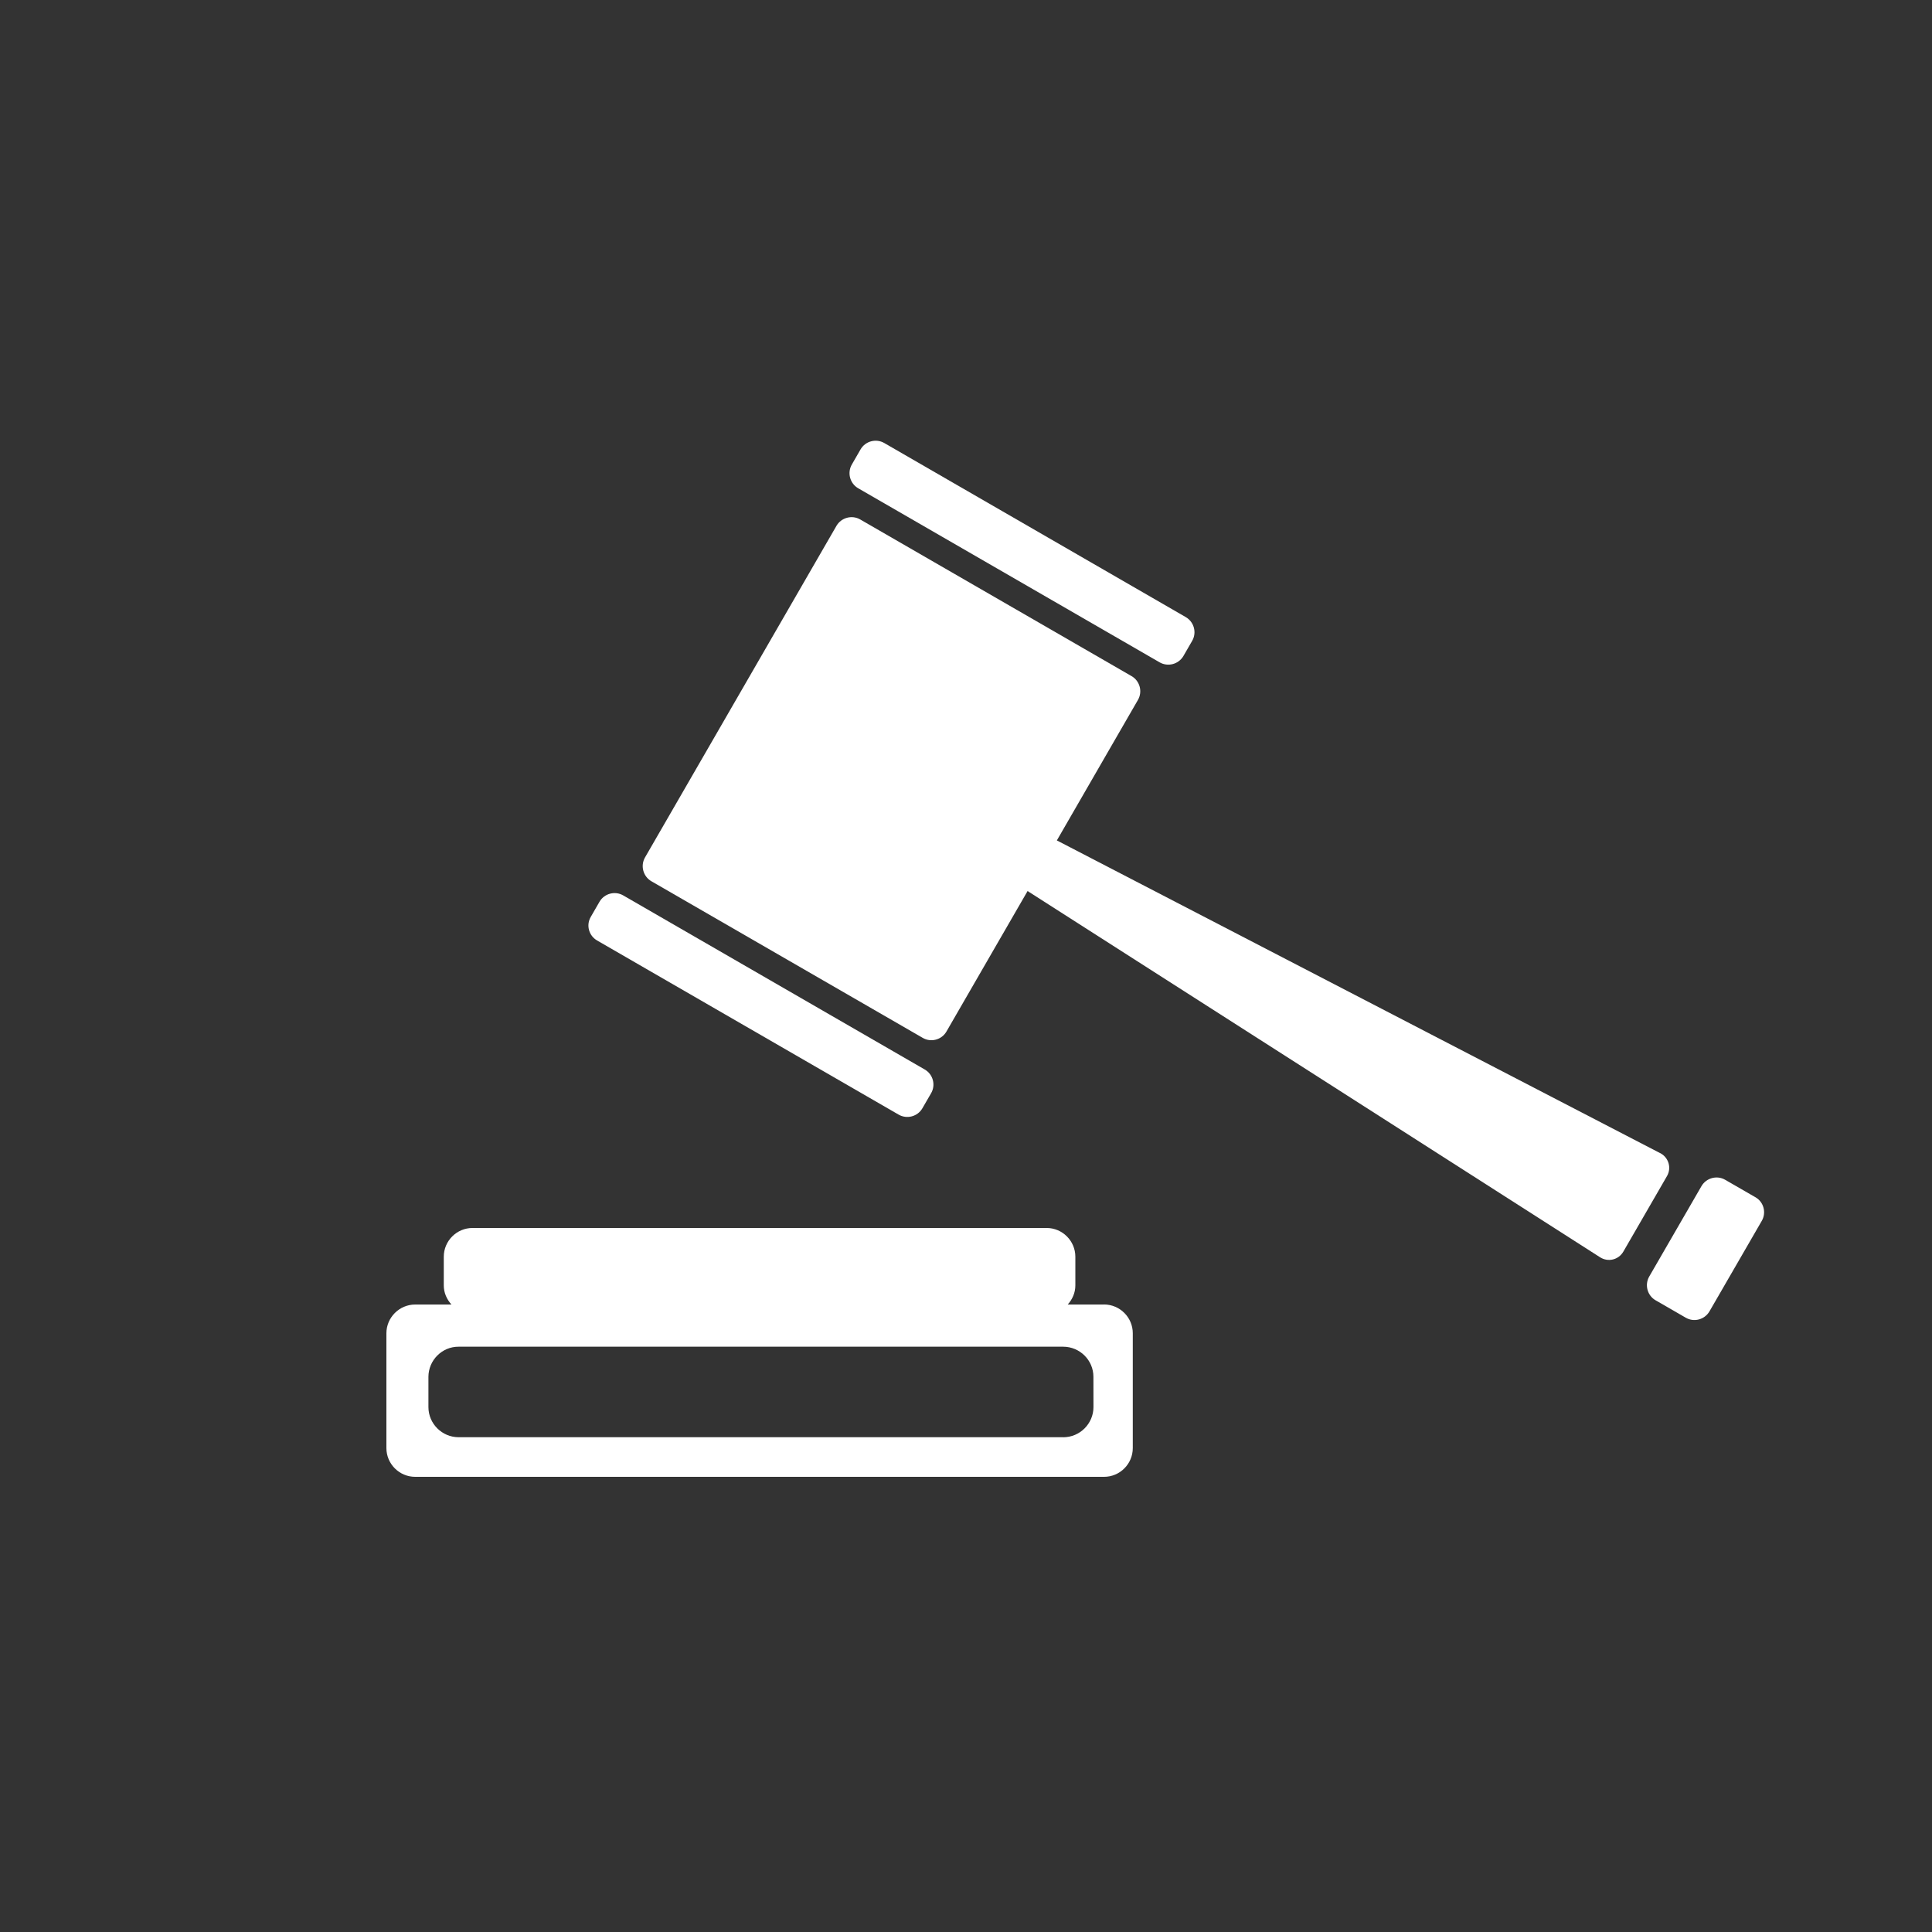 <svg height="40" viewBox="0 0 40 40" width="40" xmlns="http://www.w3.org/2000/svg"><rect x="0" y="0" width="40" height="40" fill="#333333" stroke="none"/><g fill="#fff" transform="translate(8 9)"><path d="m9.768 1.109 6.241 3.604c.173.099.393.039.493-.132l.18-.312c.1-.171.04-.392-.131-.492l-6.242-3.604c-.172-.1-.393-.04-.492.131l-.18.312c-.1.172-.041.393.131.493z"/><path d="m4.363 10.472 6.242 3.605c.172.099.393.04.492-.131l.18-.311c.1-.171.041-.393-.131-.492l-6.242-3.604c-.172-.1-.393-.04-.492.131l-.18.312c-.101.17-.042.391.131.49z"/><path d="m26.373 14.875-12.492-6.475 1.679-2.909c.099-.171.04-.393-.131-.492l-5.619-3.244c-.171-.099-.393-.039-.492.132l-3.964 6.866c-.098.171-.039.393.132.492l5.618 3.243c.171.1.393.04.491-.131l1.68-2.909 11.852 7.582c.167.107.385.054.484-.119l.902-1.561c.098-.17.035-.385-.141-.477z"/><path d="m28.343 15.787-.624-.36c-.171-.1-.393-.04-.492.131l-1.082 1.872c-.098.171-.039.393.132.491l.624.36c.171.1.392.041.492-.131l1.082-1.872c.1-.171.041-.393-.131-.491z"/><path d="m14.857 18.009h-.751c.095-.106.158-.242.158-.396v-.594c0-.327-.267-.595-.594-.595h-11.887c-.328 0-.595.268-.595.595v.594c0 .154.063.29.159.396h-.752c-.328 0-.595.269-.595.595v2.377c0 .327.267.595.595.595h14.264c.328 0 .594-.268.594-.595v-2.379c0-.325-.267-.594-.595-.594zm-.845 2.747h-12.517c-.344 0-.625-.281-.625-.624v-.626c.001-.343.281-.626.625-.624h12.517c.345 0 .627.281.626.624l.001.627c-.001.343-.281.624-.627.624z"/></g></svg>
